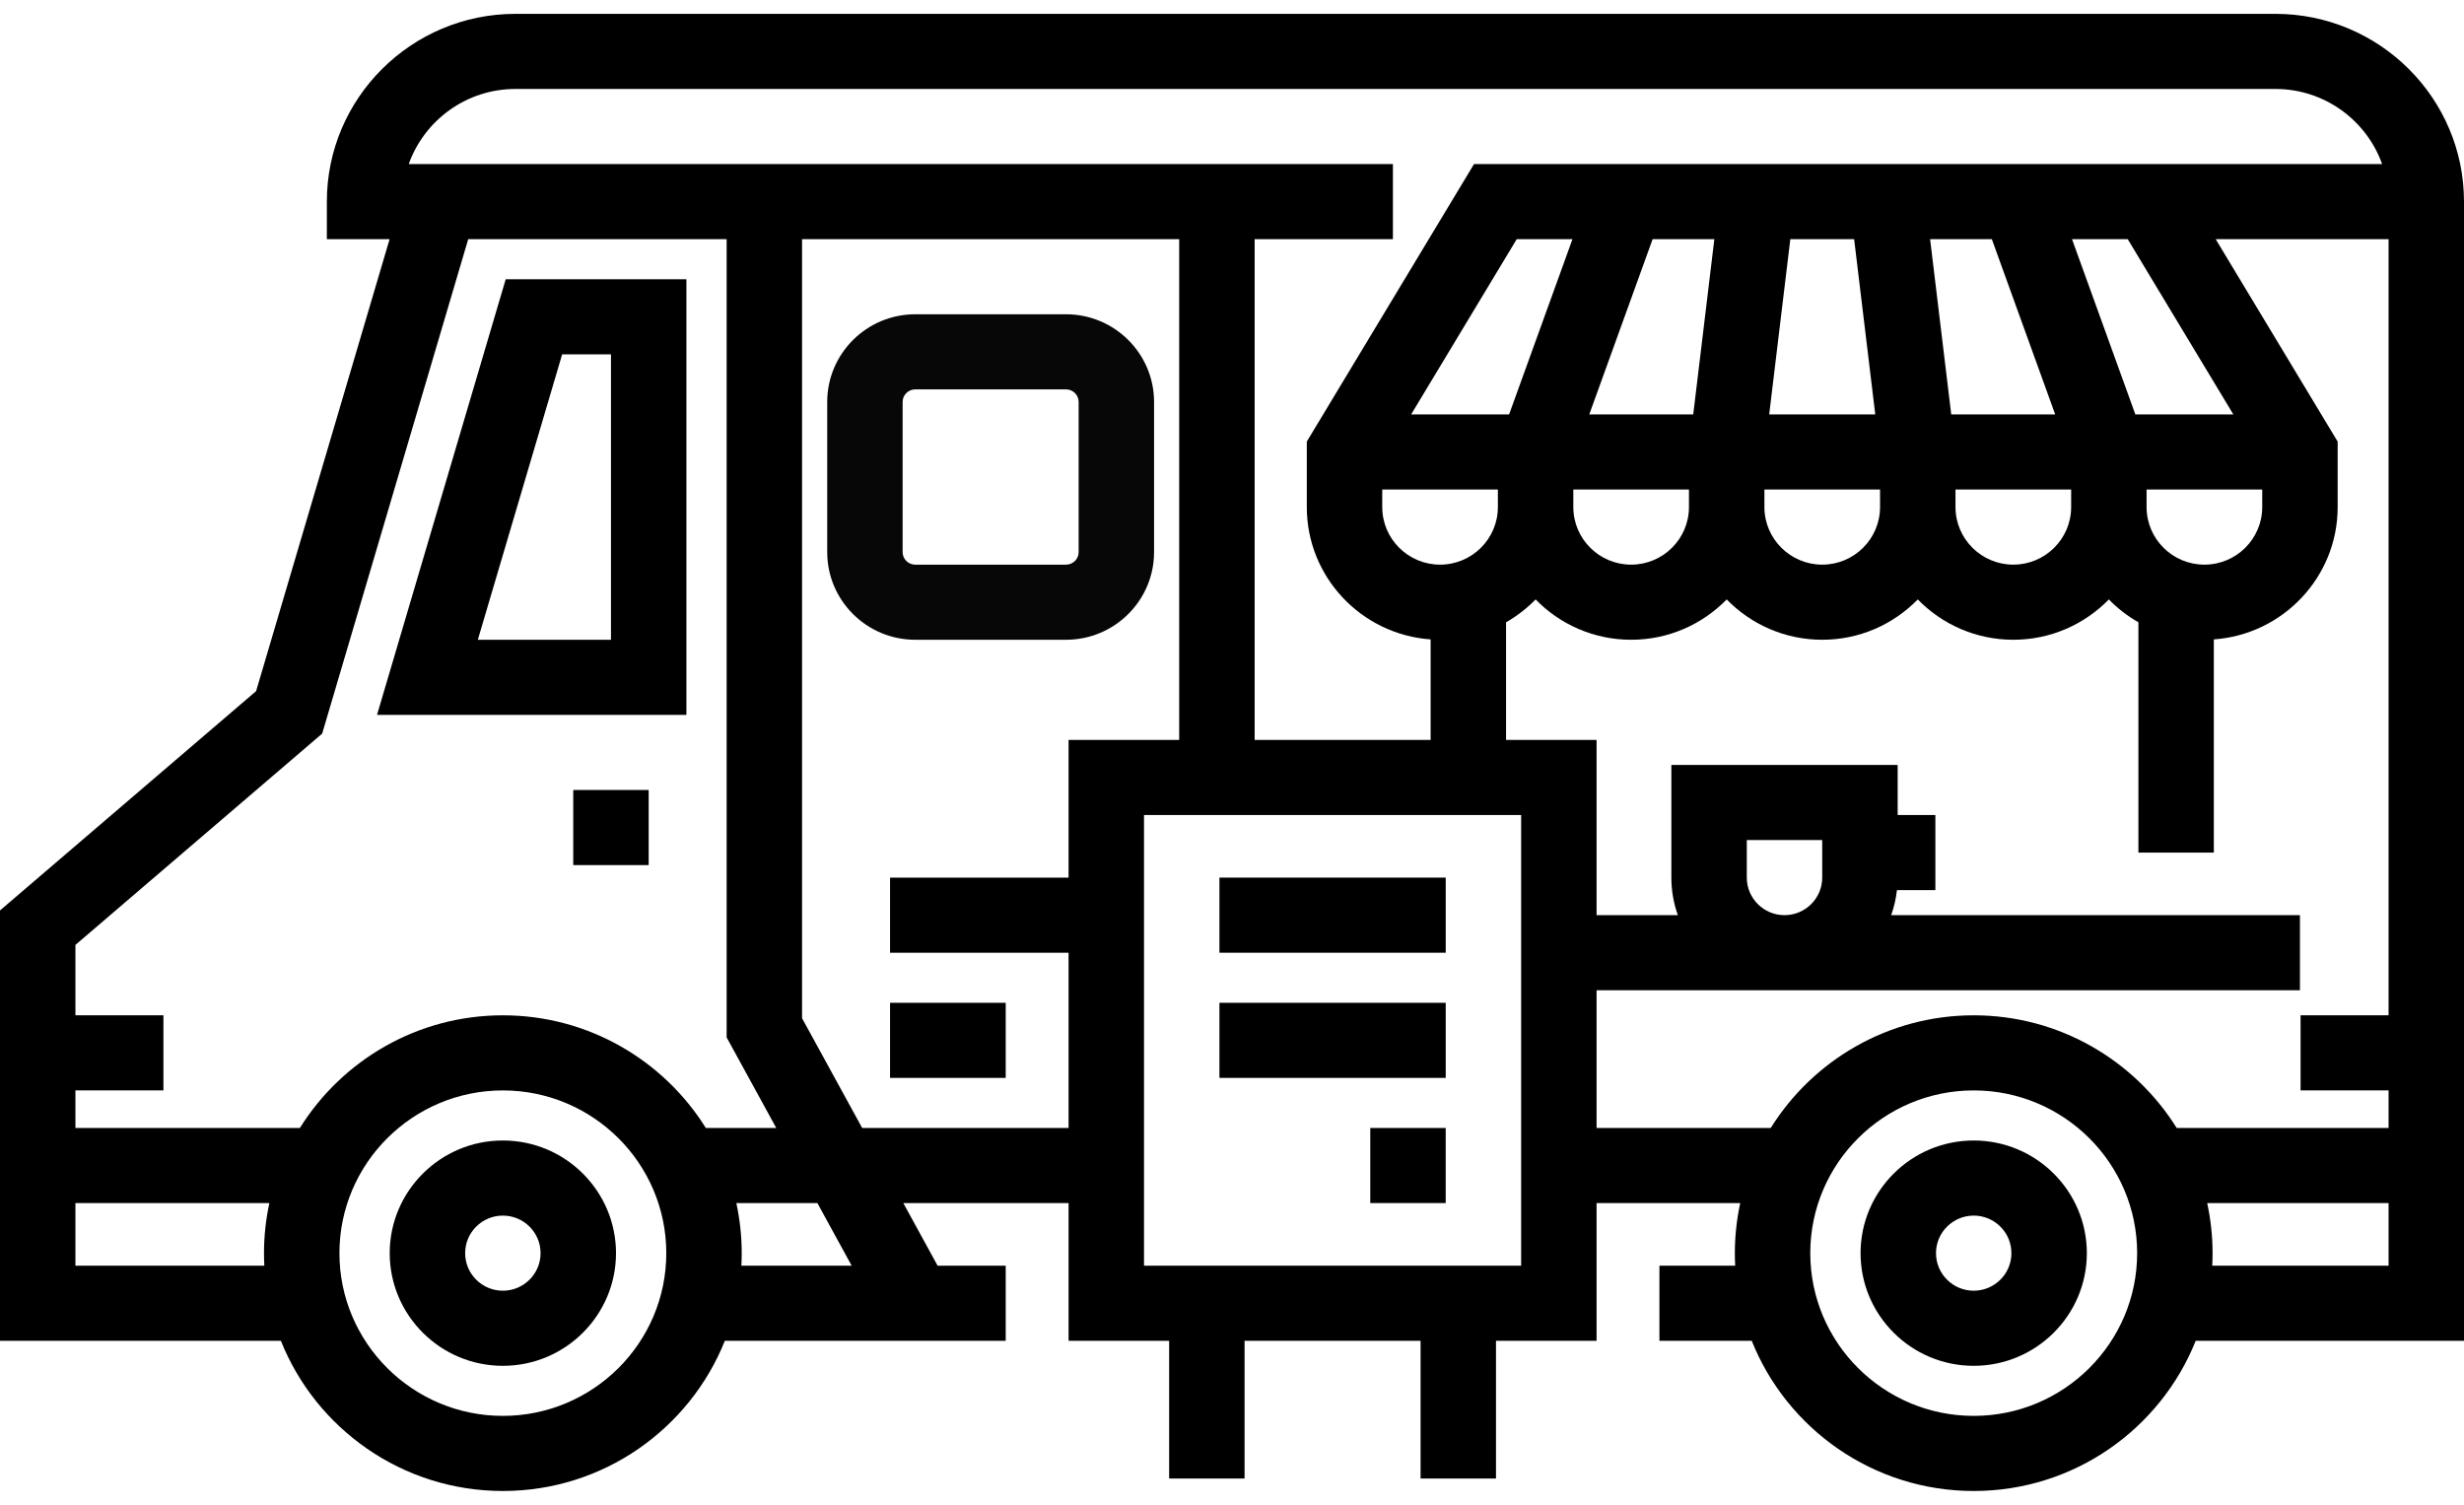 <svg width="149" height="91" viewBox="0 0 149 91" fill="none" xmlns="http://www.w3.org/2000/svg">
<path d="M87.424 53.07H73.74V57.612H87.424V53.07Z" fill="black"/>
<path d="M87.424 60.64H73.74V65.182H87.424V60.64Z" fill="black"/>
<path d="M87.423 68.21H82.862V72.751H87.423V68.21Z" fill="black"/>
<path d="M60.816 60.64H53.822V65.182H60.816V60.64Z" fill="black"/>
<path d="M39.226 47.771H34.665V52.313H39.226V47.771Z" fill="black"/>
<path d="M64.466 19.005H55.343C52.409 19.005 50.022 21.383 50.022 24.304V33.388C50.022 36.31 52.409 38.687 55.343 38.687H64.466C67.4 38.687 69.787 36.31 69.787 33.388V24.304C69.787 21.383 67.4 19.005 64.466 19.005ZM65.226 33.388C65.226 33.806 64.885 34.145 64.466 34.145H55.343C54.924 34.145 54.583 33.806 54.583 33.388V24.304C54.583 23.887 54.924 23.547 55.343 23.547H64.466C64.885 23.547 65.226 23.887 65.226 24.304V33.388Z" fill="#070707"/>
<path d="M30.408 68.967C26.636 68.967 23.566 72.023 23.566 75.78C23.566 79.536 26.636 82.593 30.408 82.593C34.181 82.593 37.25 79.536 37.25 75.78C37.25 72.023 34.181 68.967 30.408 68.967ZM30.408 78.051C29.15 78.051 28.128 77.032 28.128 75.78C28.128 74.527 29.15 73.509 30.408 73.509C31.666 73.509 32.689 74.527 32.689 75.78C32.689 77.032 31.666 78.051 30.408 78.051Z" fill="black"/>
<path d="M119.352 68.967C115.579 68.967 112.51 72.023 112.51 75.78C112.51 79.536 115.579 82.593 119.352 82.593C123.124 82.593 126.193 79.536 126.193 75.78C126.193 72.023 123.124 68.967 119.352 68.967ZM119.352 78.051C118.094 78.051 117.071 77.032 117.071 75.78C117.071 74.527 118.094 73.509 119.352 73.509C120.609 73.509 121.632 74.527 121.632 75.78C121.632 77.032 120.609 78.051 119.352 78.051Z" fill="black"/>
<path d="M30.581 16.886L22.799 43.229H41.507V16.886H30.581ZM36.946 38.687H28.895L33.994 21.428H36.946V38.687Z" fill="black"/>
<path d="M137.597 0.838H31.168C24.881 0.838 19.765 5.931 19.765 12.193V14.464H23.559L15.487 41.793L0 55.056V81.079H16.985C19.108 86.394 24.323 90.162 30.408 90.162C36.494 90.162 41.708 86.394 43.832 81.079H60.816V76.537H56.697L54.624 72.752H64.618V81.079H70.699V89.406H75.26V81.079H85.903V89.406H90.464V81.079H96.546V72.752H105.233C105.022 73.729 104.908 74.741 104.908 75.78C104.908 76.034 104.915 76.286 104.928 76.537H100.347V81.079H105.929C108.052 86.394 113.267 90.162 119.352 90.162C125.438 90.162 130.652 86.394 132.776 81.079H149V14.463V12.193C149 5.931 143.885 0.838 137.597 0.838ZM31.168 5.38H137.597C140.57 5.38 143.106 7.278 144.048 9.921H89.135L79.023 26.703V30.663C79.023 34.897 82.333 38.372 86.511 38.665V44.743H75.869V14.463H84.231V9.921H24.901H24.717C25.659 7.278 28.195 5.38 31.168 5.38ZM129.127 25.061L125.296 14.463H128.666L135.052 25.061H129.127ZM136.799 29.603V30.663C136.799 32.583 135.23 34.145 133.302 34.145C131.373 34.145 129.805 32.583 129.805 30.663V29.603H136.799ZM118.25 29.603H125.244V30.663C125.244 32.583 123.675 34.145 121.747 34.145C119.819 34.145 118.25 32.583 118.25 30.663V29.603H118.25ZM117.993 25.061L116.715 14.463H120.448L124.279 25.061H117.993ZM113.688 29.603V30.663C113.688 32.583 112.12 34.145 110.192 34.145C108.264 34.145 106.695 32.583 106.695 30.663V29.603H113.688ZM106.984 25.061L108.262 14.463H112.121L113.399 25.061H106.984ZM96.104 25.061L99.935 14.463H103.668L102.391 25.061H96.104ZM102.133 29.603V30.663C102.133 32.583 100.565 34.145 98.636 34.145C96.708 34.145 95.14 32.583 95.14 30.663V29.603H102.133ZM85.332 25.061L91.717 14.463H95.088L91.256 25.061H85.332ZM90.578 29.603V30.663C90.578 32.583 89.01 34.145 87.082 34.145C85.153 34.145 83.585 32.583 83.585 30.663V29.603H90.578ZM15.984 76.537H4.561V72.752H16.289C16.078 73.728 15.964 74.741 15.964 75.78C15.964 76.033 15.971 76.286 15.984 76.537ZM30.408 85.62C24.959 85.62 20.526 81.206 20.526 75.78C20.526 70.353 24.959 65.939 30.408 65.939C35.858 65.939 40.291 70.353 40.291 75.78C40.291 81.206 35.858 85.62 30.408 85.62ZM42.682 68.21C40.131 64.124 35.584 61.397 30.408 61.397C25.232 61.397 20.685 64.124 18.134 68.21H4.561V65.939H9.883V61.396H4.561V57.14L19.482 44.362L28.313 14.463H43.94V62.732L46.94 68.209H42.682V68.21ZM44.832 76.537C44.845 76.286 44.852 76.033 44.852 75.78C44.852 74.741 44.738 73.728 44.527 72.752H49.428L51.501 76.537H44.832ZM64.617 53.07H53.822V57.612H64.617V68.209H52.135L48.501 61.574V14.463H71.307V44.743H64.617V53.07H64.617ZM91.985 76.537H69.179V49.285H91.985V76.537ZM119.352 85.62C113.902 85.62 109.469 81.206 109.469 75.78C109.469 70.353 113.903 65.939 119.352 65.939C124.801 65.939 129.235 70.353 129.235 75.78C129.235 81.206 124.801 85.62 119.352 85.62ZM144.439 76.537H133.776C133.789 76.286 133.796 76.033 133.796 75.78C133.796 74.741 133.682 73.728 133.471 72.752H144.439V76.537ZM144.439 61.397H139.117V65.939H144.439V68.21H131.626C129.075 64.124 124.528 61.397 119.352 61.397C114.176 61.397 109.629 64.124 107.078 68.21H96.546V59.883H139.079V55.341H114.36C114.532 54.859 114.651 54.352 114.71 53.827H117.033V49.285H114.753V46.258H101.069V53.07C101.069 53.866 101.208 54.631 101.461 55.341H96.546V44.744H91.073V37.63C91.732 37.253 92.333 36.788 92.859 36.248C94.324 37.751 96.372 38.687 98.636 38.687C100.901 38.687 102.949 37.751 104.414 36.248C105.879 37.751 107.927 38.687 110.192 38.687C112.456 38.687 114.504 37.751 115.969 36.248C117.434 37.751 119.482 38.687 121.747 38.687C124.011 38.687 126.059 37.751 127.524 36.248C128.05 36.788 128.651 37.253 129.311 37.63V51.556H133.872V38.665C138.05 38.373 141.36 34.897 141.36 30.663V26.704L133.985 14.464H144.439V61.397ZM105.63 53.07V50.799H110.191V53.07C110.191 54.322 109.168 55.341 107.911 55.341C106.653 55.341 105.63 54.322 105.63 53.07Z" fill="black"/>
</svg>
